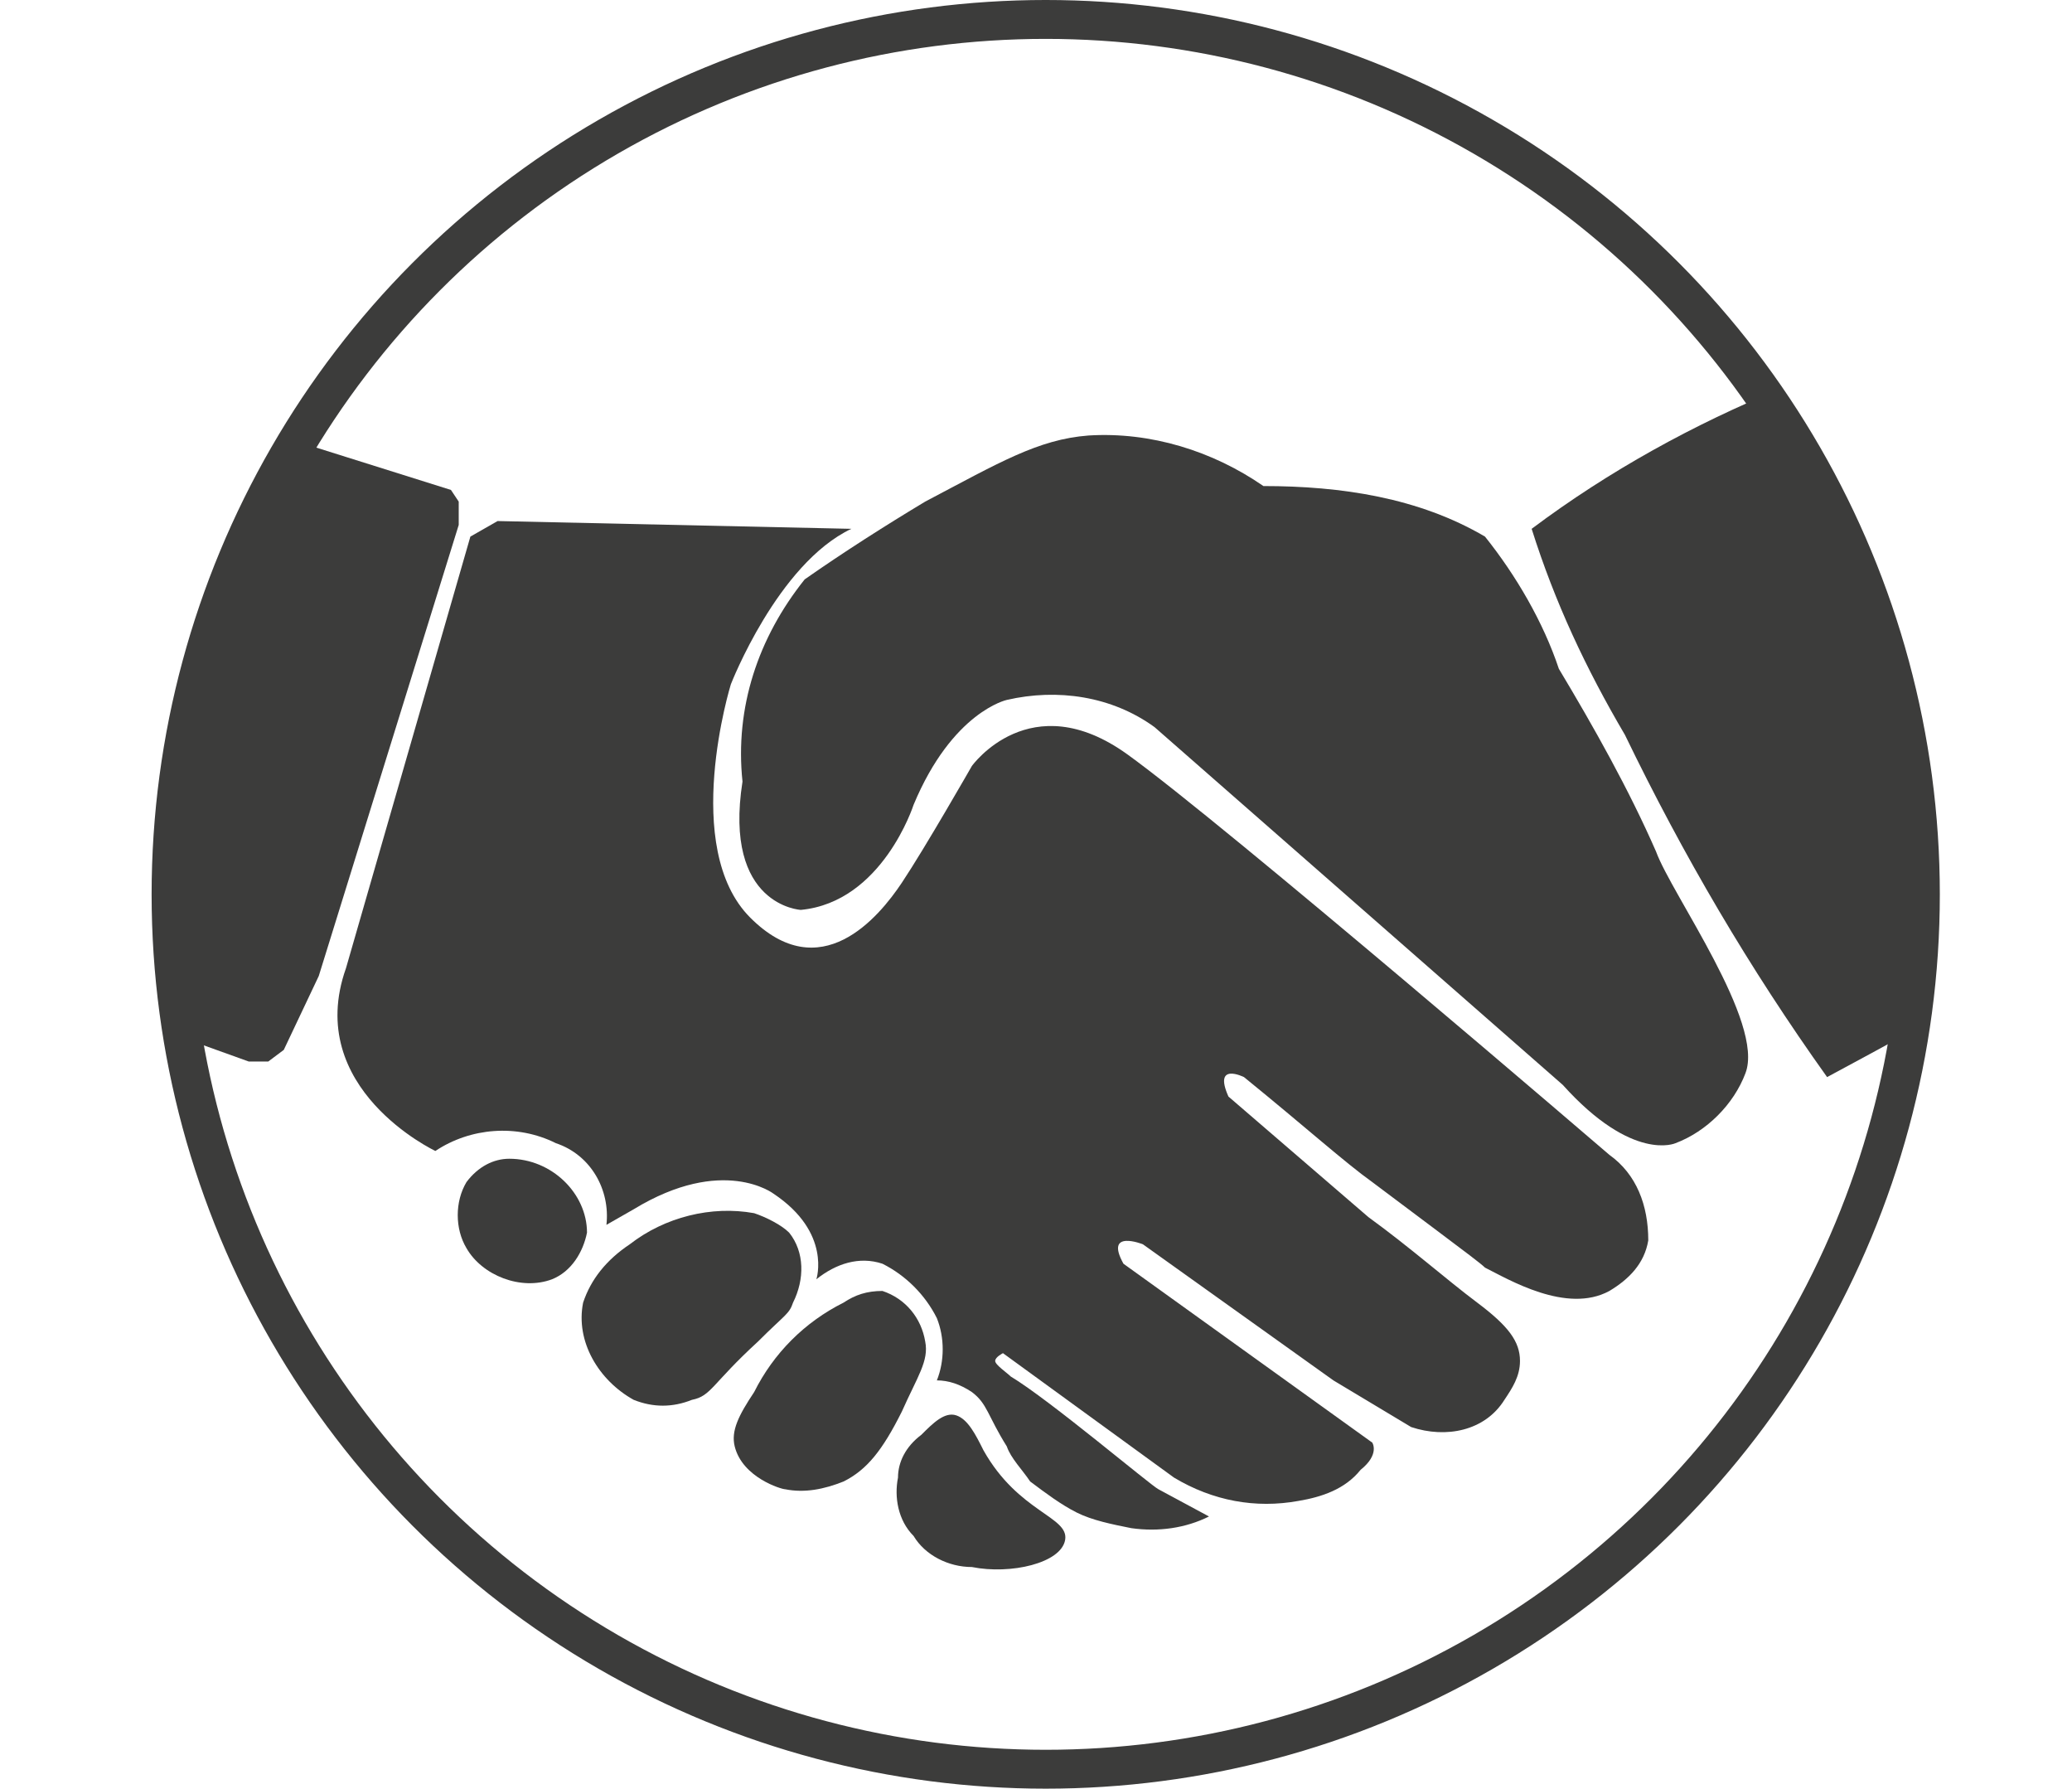 <?xml version="1.0" encoding="utf-8"?>
<!-- Generator: Adobe Illustrator 23.0.1, SVG Export Plug-In . SVG Version: 6.00 Build 0)  -->
<svg version="1.1" id="Livello_1" xmlns="http://www.w3.org/2000/svg" xmlns:xlink="http://www.w3.org/1999/xlink" x="0px" y="0px"
	 viewBox="0 0 53.3 46" style="enable-background:new 0 0 53.3 46;" xml:space="preserve">
<style type="text/css">
	.st0{clip-path:url(#SVGID_2_);}
	.st1{fill:#3C3C3B;}
	.st2{fill:none;stroke:#3C3C3B;stroke-miterlimit:10;}
</style>
<title>Risorsa 2</title>
<g>
	<g id="Livello_1-2">
		<g>
			<defs>
				<circle id="SVGID_1_" cx="26.9" cy="23" r="22.5"/>
			</defs>
			<clipPath id="SVGID_2_">
				<use xlink:href="#SVGID_1_"  style="overflow:visible;"/>
			</clipPath>
			<g class="st0">
				<path class="st1" d="M4.6,10.4l7,2.2l0.2,0.3v0.6L8.2,25.1L7.3,27l-0.4,0.3H6.4L0,25l0.5-0.7l0.7-1.2L2.3,20l1.5-4.8l0.3-1.5
					l0.3-1.9L4.6,10.4z"/>
				<path class="st1" d="M12.8,13.4l9.1,0.2c-1.9,0.9-3.1,4-3.1,4s-1.3,4.2,0.5,6s3.3,0,3.9-0.9s1.8-3,1.8-3s1.5-2.1,4-0.3
					s12.4,10.3,12.4,10.3c0.7,0.5,1,1.3,1,2.2c-0.1,0.6-0.5,1-1,1.3c-1.1,0.6-2.6-0.3-3.2-0.6c-0.1-0.1-0.5-0.4-1.3-1l-1.6-1.2
					c-0.7-0.5-1.7-1.4-3.3-2.7c0,0-0.8-0.4-0.4,0.5l3.6,3.1c1.1,0.8,2,1.6,2.8,2.2s1.1,1,1.1,1.5c0,0.4-0.2,0.7-0.4,1
					c-0.5,0.8-1.5,1-2.4,0.7l-2-1.2L29.4,32c0,0-1-0.4-0.5,0.5l6.4,4.6c0,0,0.2,0.3-0.3,0.7c-0.4,0.5-1,0.7-1.6,0.8
					c-1.1,0.2-2.2,0-3.2-0.6c-1.1-0.8-4.4-3.2-4.4-3.2s-0.2,0.1-0.2,0.2s0.3,0.3,0.4,0.4c1,0.6,3.6,2.8,3.8,2.9l1.3,0.7
					c-0.6,0.3-1.3,0.4-2,0.3c-0.5-0.1-1-0.2-1.4-0.4c-0.4-0.2-0.8-0.5-1.2-0.8c-0.2-0.3-0.5-0.6-0.6-0.9c-0.5-0.8-0.5-1.1-0.9-1.4
					c-0.3-0.2-0.6-0.3-0.9-0.3c0.2-0.5,0.2-1.1,0-1.6c-0.3-0.6-0.8-1.1-1.4-1.4c-0.6-0.2-1.2,0-1.7,0.4c0,0,0.4-1.2-1.1-2.2
					c0,0-1.3-1-3.6,0.4l-0.7,0.4c0.1-0.9-0.4-1.8-1.3-2.1c-1-0.5-2.2-0.4-3.1,0.2c0,0-3.4-1.6-2.3-4.7l3.2-11.1L12.8,13.4z"/>
				<path class="st1" d="M45.8,10c0.4,1.7,1,3.4,1.8,5c1.2,1.9,4.7,9.3,5.6,9.1S47,27.7,47,27.7c-2-2.8-3.7-5.7-5.2-8.8
					c-1-1.7-1.8-3.4-2.4-5.3C41.4,12.1,43.6,10.9,45.8,10z"/>
				<path class="st1" d="M38.2,13.8c0.8,1,1.5,2.2,1.9,3.4c0.9,1.5,1.8,3.1,2.5,4.7c0.4,1.1,2.8,4.4,2.3,5.7c-0.3,0.8-1,1.5-1.8,1.8
					c0,0-1.1,0.5-2.9-1.5l-10.5-9.2c-1.1-0.8-2.5-1-3.8-0.7c0,0-1.4,0.3-2.4,2.7c0,0-0.8,2.5-2.9,2.7c0,0-2-0.1-1.5-3.3
					c-0.2-1.9,0.4-3.7,1.6-5.2c1-0.7,2.1-1.4,3.1-2c1.9-1,2.9-1.6,4.2-1.7c1.6-0.1,3.2,0.4,4.5,1.3C34.5,12.5,36.5,12.8,38.2,13.8
					L38.2,13.8z"/>
				<path class="st1" d="M13.1,29.8c1.1,0,2,0.9,2,1.9c-0.1,0.5-0.4,1-0.9,1.2c-0.8,0.3-1.8-0.1-2.2-0.8c-0.3-0.5-0.3-1.2,0-1.7
					C12.3,30,12.7,29.8,13.1,29.8z"/>
				<path class="st1" d="M16.2,32c0.9-0.7,2.1-1,3.2-0.8c0.3,0.1,0.7,0.3,0.9,0.5c0.4,0.5,0.4,1.2,0.1,1.8c-0.1,0.3-0.2,0.3-0.9,1
					c-1.2,1.1-1.2,1.4-1.7,1.5c-0.5,0.2-1,0.2-1.5,0c-0.9-0.5-1.5-1.5-1.3-2.5C15.2,32.9,15.6,32.4,16.2,32z"/>
				<path class="st1" d="M23.8,34.5c0.1,0.5-0.2,0.9-0.6,1.8c-0.5,1-0.9,1.5-1.5,1.8c-0.5,0.2-1,0.3-1.5,0.2c-0.1,0-1.1-0.3-1.3-1.1
					c-0.1-0.4,0.1-0.8,0.5-1.4c0.5-1,1.3-1.8,2.3-2.3c0.3-0.2,0.6-0.3,1-0.3C23.3,33.4,23.7,33.9,23.8,34.5z"/>
				<path class="st1" d="M23.7,36.9c0.3-0.3,0.6-0.6,0.9-0.5s0.5,0.5,0.7,0.9c0.9,1.6,2.2,1.7,2.1,2.3S26,40.5,25,40.3
					c-0.6,0-1.2-0.3-1.5-0.8c-0.4-0.4-0.5-1-0.4-1.5C23.1,37.6,23.3,37.2,23.7,36.9z"/>
			</g>
		</g>
		<circle class="st2" cx="26.9" cy="23" r="22.5"/>
	</g>
</g>
</svg>
